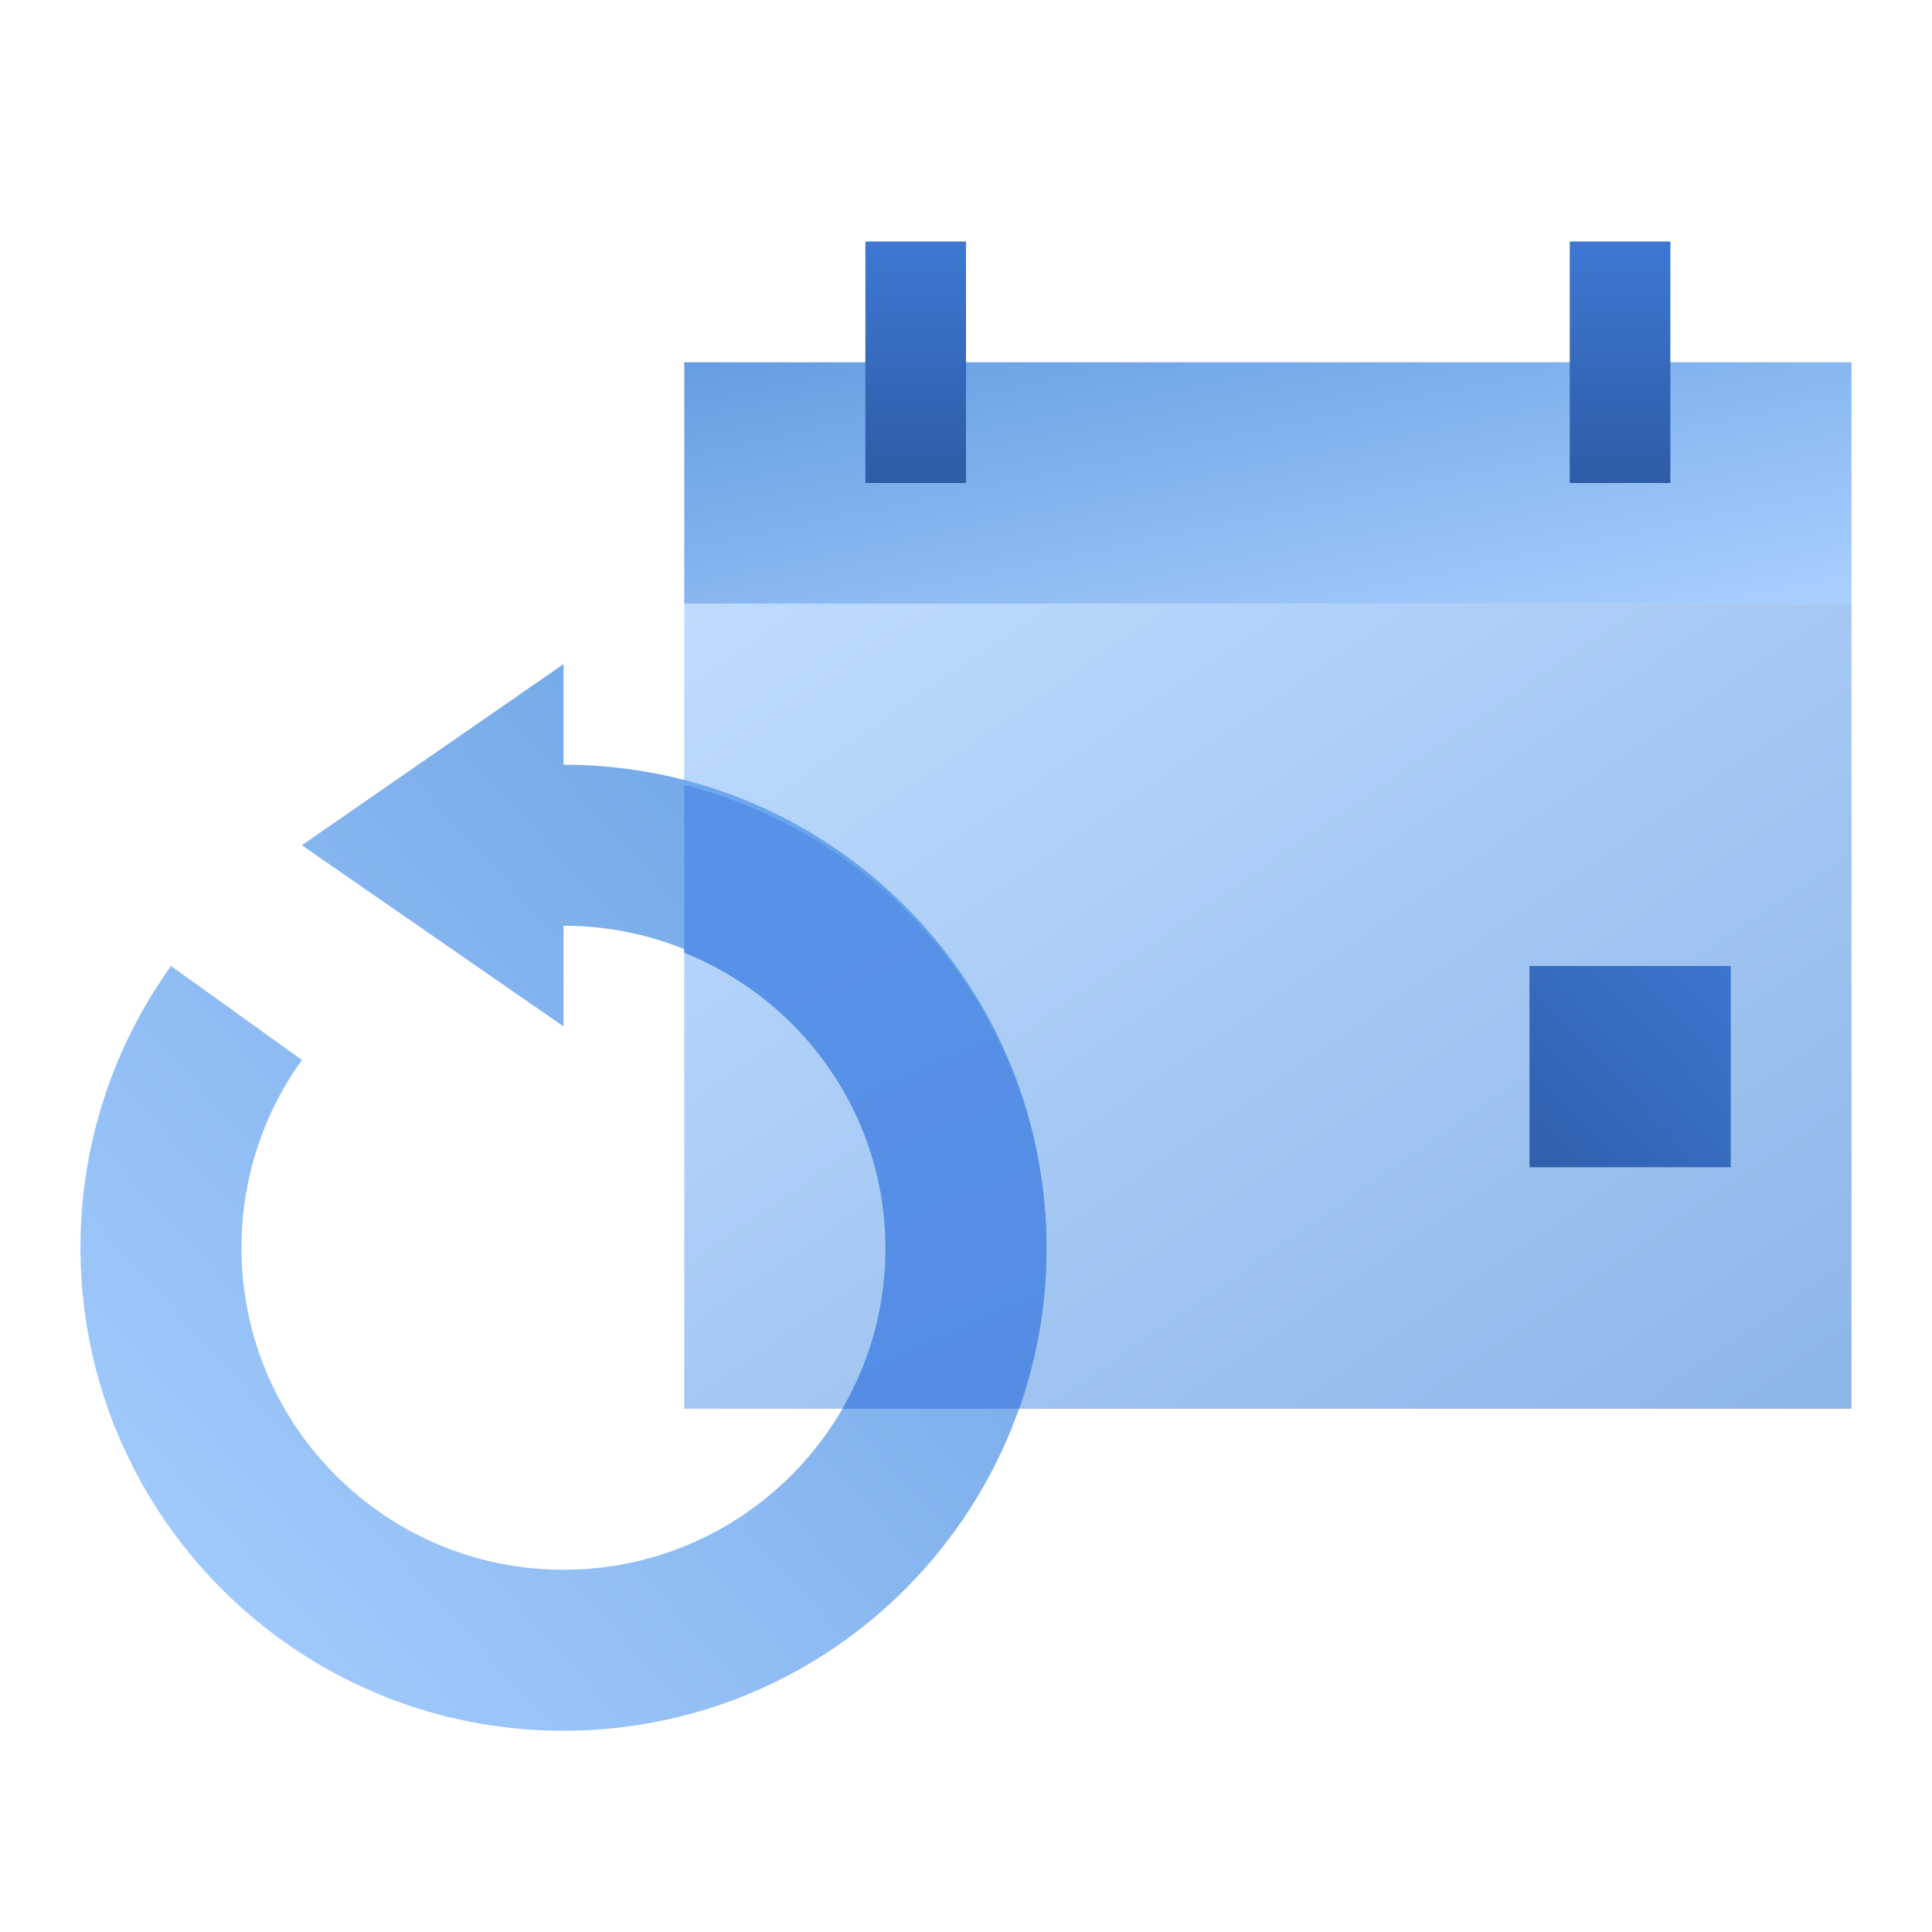 <svg width="96" height="96" fill="none" viewBox="0 0 96 96" xmlns="http://www.w3.org/2000/svg">
  <path fill="url(#prefix__a)" d="M28 46c8.837 0 16 7.163 16 16s-7.163 16-16 16-16-7.163-16-16c0-3.483 1.113-6.705 3.002-9.332l-6.5-4.666A23.89 23.89 0 0 0 4 62c0 13.255 10.745 24 24 24s24-10.745 24-24-10.745-24-24-24v-5l-13 9 13 9v-5Z" clip-rule="evenodd" opacity=".6"/>
  <path fill="url(#prefix__b)" d="M34 18h58v12H34z" opacity=".6"/>
  <path fill="url(#prefix__c)" d="M78 12h5v12h-5z"/>
  <path fill="url(#prefix__d)" d="M43 12h5v12h-5z"/>
  <path fill="url(#prefix__e)" d="M92 30H34v40h58V30Zm-32 6H50v10h10V36Z" clip-rule="evenodd" opacity=".45"/>
  <path fill="url(#prefix__f)" d="M34 39c10.351 2.644 18 11.967 18 23.062 0 2.784-.481 5.455-1.366 7.938H41.86A15.708 15.708 0 0 0 44 62.062c0-6.662-4.136-12.366-10-14.72V39Z" clip-rule="evenodd"/>
  <path fill="url(#prefix__g)" d="M76 48h10v10H76z"/>
  <defs>
    <linearGradient id="prefix__a" x1="28" x2="80.741" y1="112.5" y2="64.735" gradientUnits="userSpaceOnUse">
      <stop stop-color="#70B1FF"/>
      <stop offset="1" stop-color="#005CCD"/>
    </linearGradient>
    <linearGradient id="prefix__b" x1="121" x2="116.238" y1="24" y2=".985" gradientUnits="userSpaceOnUse">
      <stop stop-color="#70B1FF"/>
      <stop offset="1" stop-color="#005CCD"/>
    </linearGradient>
    <linearGradient id="prefix__c" x1="86.324" x2="86.324" y1="27.954" y2="12" gradientUnits="userSpaceOnUse">
      <stop stop-color="#295296"/>
      <stop offset="1" stop-color="#3E78D3"/>
    </linearGradient>
    <linearGradient id="prefix__d" x1="51.324" x2="51.324" y1="27.954" y2="12" gradientUnits="userSpaceOnUse">
      <stop stop-color="#295296"/>
      <stop offset="1" stop-color="#3E78D3"/>
    </linearGradient>
    <linearGradient id="prefix__e" x1="5" x2="42.389" y1="50" y2="104.214" gradientUnits="userSpaceOnUse">
      <stop stop-color="#70B1FF"/>
      <stop offset="1" stop-color="#005CCD"/>
    </linearGradient>
    <linearGradient id="prefix__f" x1="54.386" x2="44.109" y1="66.645" y2="43.707" gradientUnits="userSpaceOnUse">
      <stop stop-color="#558DE4"/>
      <stop offset="1" stop-color="#5891E8"/>
    </linearGradient>
    <linearGradient id="prefix__g" x1="78.197" x2="96.174" y1="73.362" y2="55.733" gradientUnits="userSpaceOnUse">
      <stop stop-color="#295296"/>
      <stop offset="1" stop-color="#3E78D3"/>
    </linearGradient>
  </defs>
</svg>
